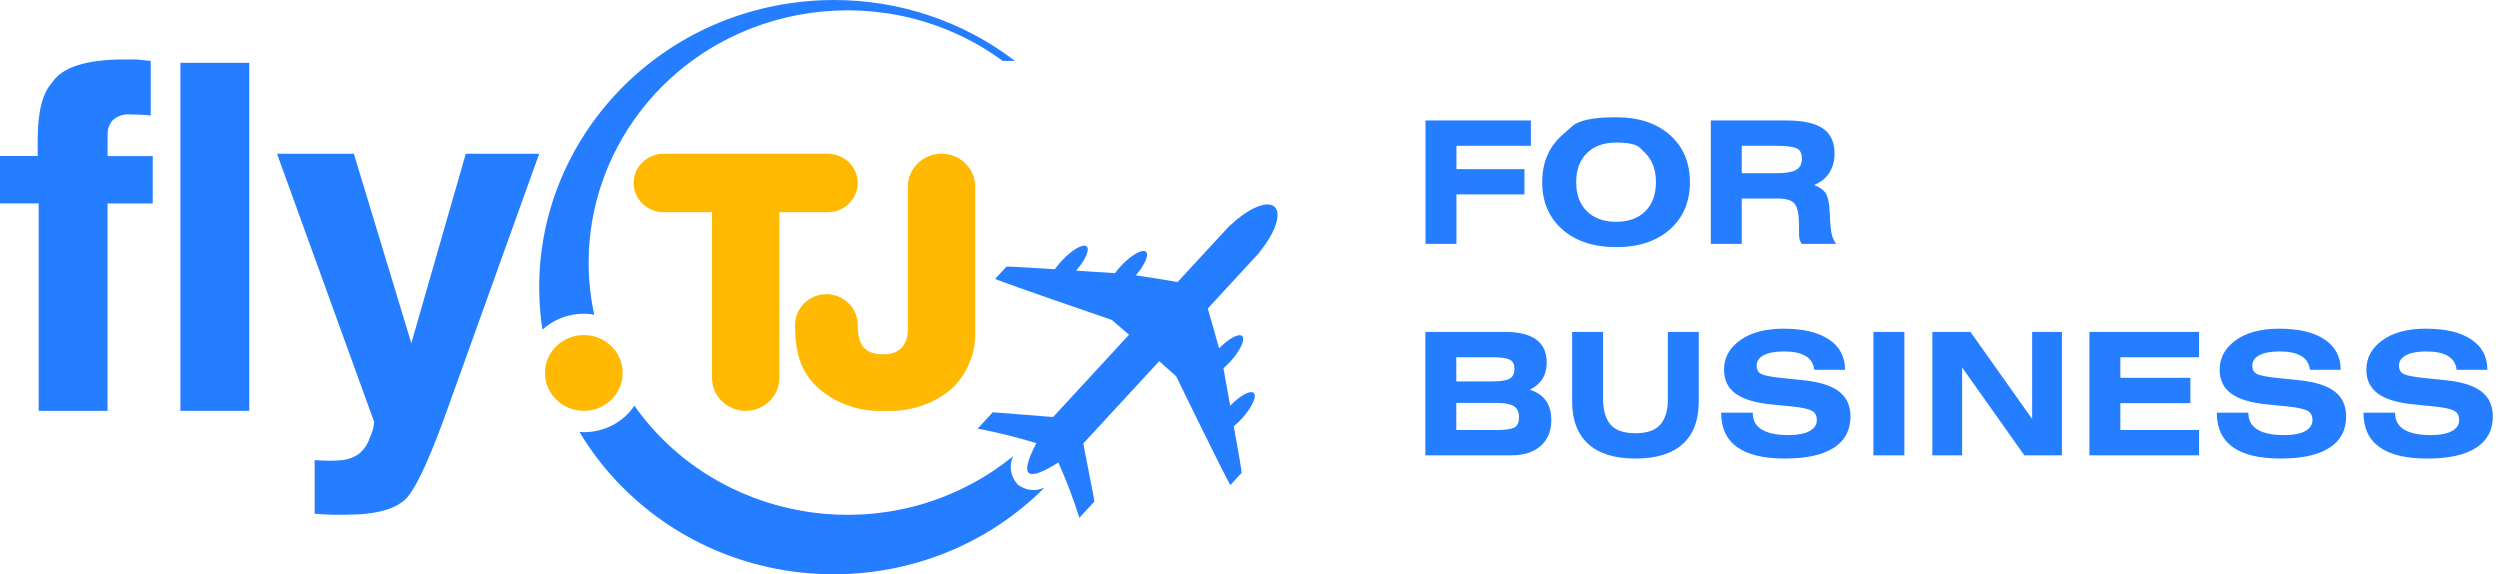 <svg viewBox="77.602 158.063 213.299 48.998" xmlns="http://www.w3.org/2000/svg">
  <defs>
    <clipPath id="clip0_17_93">
      <rect width="109" height="49" fill="white" transform="translate(0 0.49)"/>
    </clipPath>
  </defs>
  <g clip-path="url(#clip0_17_93)" transform="matrix(1, 0, 0, 1, 77.602, 157.573)">
    <path d="M12.856 5.687L11.631 5.562H10.616C7.358 5.562 5.286 6.22 4.443 7.542C3.64 8.406 3.216 10.014 3.216 12.363V13.802H0V17.846H3.3V35.543H9.177V17.852H13.032V13.805H9.18V11.956C9.171 11.519 9.32 11.097 9.604 10.759C10.034 10.363 10.625 10.18 11.21 10.264C11.76 10.255 12.312 10.284 12.859 10.346V5.687H12.856Z" style="fill: rgb(37, 126, 255);"/>
    <path d="M15.391 5.85V35.543H21.268V5.85H15.391Z" style="fill: rgb(37, 126, 255);"/>
    <path d="M27.611 39.788L26.846 39.745V44.325C27.527 44.362 27.99 44.406 28.285 44.406H29.549C32.132 44.406 33.867 43.911 34.751 42.921C35.599 41.931 36.781 39.337 38.259 35.167L46.006 13.604H39.741L35.094 29.769L30.188 13.604H23.633L31.923 36.489C31.89 36.964 31.761 37.427 31.543 37.849C31.376 38.405 31.033 38.894 30.567 39.252C30.176 39.512 29.725 39.68 29.256 39.742C28.709 39.8 28.157 39.814 27.608 39.785L27.611 39.788Z" style="fill: rgb(37, 126, 255);"/>
    <path fill-rule="evenodd" clip-rule="evenodd" d="M71.129 0.49C76.737 0.481 82.187 2.312 86.597 5.687H85.552C75.808 -1.452 61.97 0.464 54.648 9.967C51.778 13.694 50.225 18.227 50.222 22.886C50.222 24.383 50.383 25.873 50.7 27.338C50.407 27.286 50.109 27.256 49.813 27.256C48.502 27.256 47.239 27.74 46.28 28.613C44.241 15.22 53.722 2.746 67.462 0.755C68.677 0.58 69.901 0.49 71.129 0.49ZM54.125 35.103C61.038 44.889 74.781 47.358 84.818 40.615C85.376 40.239 85.913 39.841 86.433 39.418C86.06 40.236 86.224 41.192 86.851 41.847C87.496 42.345 88.377 42.441 89.121 42.091C79.436 51.778 63.532 51.976 53.597 42.534C51.978 40.994 50.578 39.249 49.44 37.345C49.562 37.354 49.691 37.363 49.819 37.363C51.554 37.363 53.173 36.516 54.128 35.106V35.1L54.125 35.103Z" style="fill: rgb(37, 126, 255);"/>
    <path d="M49.813 35.54C51.644 35.54 53.128 34.093 53.128 32.308C53.128 30.523 51.644 29.076 49.813 29.076C47.983 29.076 46.498 30.523 46.498 32.308C46.498 34.093 47.983 35.54 49.813 35.54Z" style="fill: rgb(255, 185, 2);"/>
    <path d="M81.177 33.682C82.566 32.355 83.304 30.512 83.205 28.619V16.402C83.199 14.859 81.918 13.61 80.335 13.604C78.75 13.604 77.463 14.859 77.46 16.408V28.471C77.46 29.97 76.752 30.718 75.339 30.718C73.557 30.718 73.183 29.65 73.183 28.194C73.177 26.756 71.986 25.594 70.511 25.588C69.038 25.594 67.844 26.759 67.838 28.194C67.838 30.334 68.181 32.16 69.901 33.685C71.457 34.99 73.473 35.654 75.525 35.54C77.585 35.648 79.61 34.984 81.18 33.685L81.177 33.682Z" style="fill: rgb(255, 185, 2);"/>
    <path fill-rule="evenodd" clip-rule="evenodd" d="M60.752 18.524L60.668 18.597H56.622C55.209 18.594 54.066 17.476 54.059 16.099C54.066 14.722 55.209 13.61 56.622 13.607H70.624C72.034 13.613 73.174 14.725 73.18 16.099C73.177 17.476 72.034 18.591 70.624 18.597H66.578L66.494 18.559V32.742C66.488 34.288 65.204 35.54 63.618 35.546C62.033 35.54 60.752 34.288 60.749 32.742V18.524H60.752Z" style="fill: rgb(255, 185, 0);"/>
    <path d="M89.846 36.07C88.425 35.971 84.883 35.662 84.698 35.668C84.385 36.009 83.677 36.769 83.414 37.06C85.107 37.383 86.779 37.797 88.425 38.303C87.84 39.392 87.404 40.522 87.777 40.842C88.15 41.162 89.249 40.621 90.297 39.945C90.987 41.486 91.587 43.064 92.095 44.668L93.376 43.276C93.367 43.096 92.677 39.692 92.424 38.324L92.45 38.297C92.45 38.297 92.453 38.289 92.459 38.286C92.465 38.283 92.468 38.277 92.471 38.277L98.904 31.306C99.381 31.732 100.047 32.331 100.349 32.593C100.564 33.053 104.452 40.991 104.969 41.879C105.163 41.672 105.533 41.267 105.936 40.833C105.948 40.697 105.632 38.865 105.267 36.856C105.503 36.661 105.727 36.449 105.936 36.224C106.811 35.272 107.274 34.282 106.966 34.014C106.674 33.755 105.796 34.242 104.957 35.103C104.718 33.77 104.497 32.55 104.386 31.909C104.583 31.74 104.769 31.557 104.942 31.368C105.82 30.416 106.28 29.431 105.975 29.158C105.688 28.907 104.834 29.373 104.01 30.203C103.714 29.108 103.296 27.664 103.045 26.814L107.432 22.059C107.477 22.01 107.513 21.954 107.543 21.896C108.836 20.289 109.37 18.679 108.734 18.125C108.098 17.572 106.512 18.254 105.01 19.68C104.954 19.712 104.903 19.753 104.861 19.8L100.471 24.552C99.579 24.406 98.058 24.144 96.912 23.981C97.676 23.093 98.061 22.216 97.772 21.966C97.464 21.698 96.506 22.251 95.625 23.198C95.443 23.398 95.275 23.605 95.129 23.797C94.466 23.76 93.2 23.678 91.814 23.582C92.606 22.679 93.006 21.774 92.716 21.52C92.412 21.25 91.45 21.8 90.575 22.752C90.369 22.976 90.175 23.215 89.996 23.463C87.908 23.329 86.009 23.212 85.872 23.238C85.469 23.672 85.095 24.077 84.901 24.29C85.866 24.697 94.371 27.629 94.86 27.786C95.159 28.048 95.84 28.634 96.326 29.053L89.894 36.023L89.885 36.032L89.873 36.044L89.849 36.067L89.846 36.07Z" style="fill: rgb(37, 126, 255);"/>
  </g>
  <path d="M 216.746 102.439 L 225.245 102.439 L 225.245 104.482 L 219.241 104.482 L 219.241 106.36 L 224.724 106.36 L 224.724 108.402 L 219.241 108.402 L 219.241 112.391 L 216.746 112.391 Z M 227.774 103.611 Q 227.774 103.611 228.583 102.895 Q 229.391 102.179 232.119 102.179 Q 234.847 102.179 236.457 103.611 Q 238.068 105.044 238.068 107.415 Q 238.068 109.787 236.457 111.219 Q 234.847 112.651 232.119 112.651 Q 229.391 112.651 227.774 111.219 Q 226.156 109.787 226.156 107.415 Q 226.156 105.044 227.774 103.611 Z M 234.47 105.071 Q 234.47 105.071 234.041 104.646 Q 233.613 104.221 232.119 104.221 Q 230.625 104.221 229.761 105.071 Q 228.898 105.921 228.898 107.415 Q 228.898 108.909 229.761 109.759 Q 230.625 110.609 232.119 110.609 Q 233.613 110.609 234.47 109.759 Q 235.327 108.909 235.327 107.415 Q 235.327 105.921 234.47 105.071 Z M 239.753 112.391 L 239.753 102.439 L 245.867 102.439 Q 247.841 102.439 248.786 103.077 Q 249.732 103.714 249.732 105.112 Q 249.732 106.003 249.3 106.668 Q 248.869 107.333 248.087 107.635 Q 248.841 107.95 249.067 108.388 Q 249.294 108.827 249.335 109.759 Q 249.403 111.322 249.54 111.76 Q 249.664 112.144 249.869 112.391 L 247.073 112.391 Q 246.867 112.062 246.867 111.623 L 246.867 110.938 Q 246.867 109.636 246.538 109.183 Q 246.209 108.731 245.127 108.731 L 242.248 108.731 L 242.248 112.391 Z M 242.248 104.482 L 242.248 106.689 L 245.072 106.689 Q 246.127 106.689 246.614 106.435 Q 247.1 106.182 247.1 105.51 Q 247.1 104.852 246.634 104.667 Q 246.168 104.482 244.962 104.482 Z" transform="matrix(1.058, 0, 0, 1.058, -30.091, 59.962)" style="fill: rgb(36, 126, 255); text-transform: uppercase;"/>
  <path transform="matrix(1.058, 0, 0, 1.058, -30.091, 59.962)" style="fill: rgb(36, 126, 255); text-transform: uppercase;"/>
  <path d="M 216.746 112.391 L 216.746 102.439 L 223.175 102.439 Q 226.533 102.439 226.533 104.92 Q 226.533 106.415 225.176 107.1 Q 226.903 107.648 226.903 109.554 Q 226.903 110.856 226.054 111.623 Q 225.204 112.391 223.682 112.391 Z M 219.241 108.169 L 219.241 110.349 L 222.558 110.349 Q 223.518 110.349 223.908 110.157 Q 224.299 109.965 224.299 109.321 Q 224.299 108.69 223.888 108.43 Q 223.477 108.169 222.558 108.169 Z M 219.241 104.482 L 219.241 106.428 L 222.188 106.428 Q 223.134 106.428 223.531 106.216 Q 223.929 106.003 223.929 105.4 Q 223.929 104.852 223.531 104.667 Q 223.134 104.482 222.188 104.482 Z M 228.582 102.439 L 231.077 102.439 L 231.077 107.785 Q 231.077 109.252 231.694 109.931 Q 232.311 110.609 233.681 110.609 Q 235.093 110.609 235.696 109.91 Q 236.3 109.211 236.3 107.909 L 236.3 102.439 L 238.794 102.439 L 238.794 108.046 Q 238.794 110.321 237.492 111.486 Q 236.19 112.651 233.681 112.651 Q 231.173 112.651 229.878 111.473 Q 228.582 110.294 228.582 108.032 Z M 250.591 105.496 L 248.11 105.496 Q 247.945 104.016 245.67 104.016 Q 244.601 104.016 244.032 104.317 Q 243.463 104.619 243.463 105.153 Q 243.463 105.674 243.881 105.853 Q 244.299 106.031 245.478 106.154 L 247.328 106.346 Q 249.22 106.552 250.125 107.258 Q 251.029 107.964 251.029 109.266 Q 251.029 110.911 249.686 111.781 Q 248.343 112.651 245.738 112.651 Q 240.598 112.651 240.598 108.95 L 243.148 108.95 Q 243.134 109.855 243.867 110.307 Q 244.601 110.76 246.04 110.76 Q 247.136 110.76 247.726 110.438 Q 248.315 110.116 248.315 109.54 Q 248.315 108.992 247.877 108.779 Q 247.438 108.567 246.355 108.457 L 244.601 108.279 Q 242.682 108.087 241.756 107.408 Q 240.831 106.73 240.831 105.482 Q 240.831 104.043 242.126 103.111 Q 243.422 102.179 245.629 102.179 Q 248 102.179 249.295 103.049 Q 250.591 103.92 250.591 105.496 Z M 255.374 102.439 L 255.374 112.391 L 252.879 112.391 L 252.879 102.439 Z M 257.633 102.439 L 260.703 102.439 L 265.679 109.458 L 265.679 102.439 L 268.078 102.439 L 268.078 112.391 L 265.049 112.391 L 260.032 105.304 L 260.032 112.391 L 257.633 112.391 Z M 270.296 102.439 L 279.138 102.439 L 279.138 104.482 L 272.791 104.482 L 272.791 106.14 L 278.438 106.14 L 278.438 108.183 L 272.791 108.183 L 272.791 110.349 L 279.138 110.349 L 279.138 112.391 L 270.296 112.391 Z M 290.561 105.496 L 288.08 105.496 Q 287.916 104.016 285.64 104.016 Q 284.571 104.016 284.002 104.317 Q 283.433 104.619 283.433 105.153 Q 283.433 105.674 283.851 105.853 Q 284.269 106.031 285.448 106.154 L 287.299 106.346 Q 289.19 106.552 290.095 107.258 Q 291 107.964 291 109.266 Q 291 110.911 289.656 111.781 Q 288.313 112.651 285.709 112.651 Q 280.568 112.651 280.568 108.95 L 283.118 108.95 Q 283.104 109.855 283.838 110.307 Q 284.571 110.76 286.01 110.76 Q 287.107 110.76 287.696 110.438 Q 288.286 110.116 288.286 109.54 Q 288.286 108.992 287.847 108.779 Q 287.408 108.567 286.326 108.457 L 284.571 108.279 Q 282.652 108.087 281.727 107.408 Q 280.801 106.73 280.801 105.482 Q 280.801 104.043 282.097 103.111 Q 283.392 102.179 285.599 102.179 Q 287.97 102.179 289.266 103.049 Q 290.561 103.92 290.561 105.496 Z M 302.39 105.496 L 299.909 105.496 Q 299.744 104.016 297.469 104.016 Q 296.4 104.016 295.831 104.317 Q 295.262 104.619 295.262 105.153 Q 295.262 105.674 295.68 105.853 Q 296.098 106.031 297.277 106.154 L 299.127 106.346 Q 301.019 106.552 301.924 107.258 Q 302.828 107.964 302.828 109.266 Q 302.828 110.911 301.485 111.781 Q 300.142 112.651 297.537 112.651 Q 292.397 112.651 292.397 108.95 L 294.947 108.95 Q 294.933 109.855 295.666 110.307 Q 296.4 110.76 297.839 110.76 Q 298.935 110.76 299.525 110.438 Q 300.114 110.116 300.114 109.54 Q 300.114 108.992 299.676 108.779 Q 299.237 108.567 298.154 108.457 L 296.4 108.279 Q 294.481 108.087 293.555 107.408 Q 292.63 106.73 292.63 105.482 Q 292.63 104.043 293.925 103.111 Q 295.221 102.179 297.428 102.179 Q 299.799 102.179 301.094 103.049 Q 302.39 103.92 302.39 105.496 Z" transform="matrix(1.058, 0, 0, 1.058, -30.104, 78.001)" style="fill: rgb(36, 126, 255); text-transform: uppercase;"/>
  <path transform="matrix(1.058, 0, 0, 1.058, -30.104, 78.001)" style="fill: rgb(36, 126, 255); text-transform: uppercase;"/>
</svg>